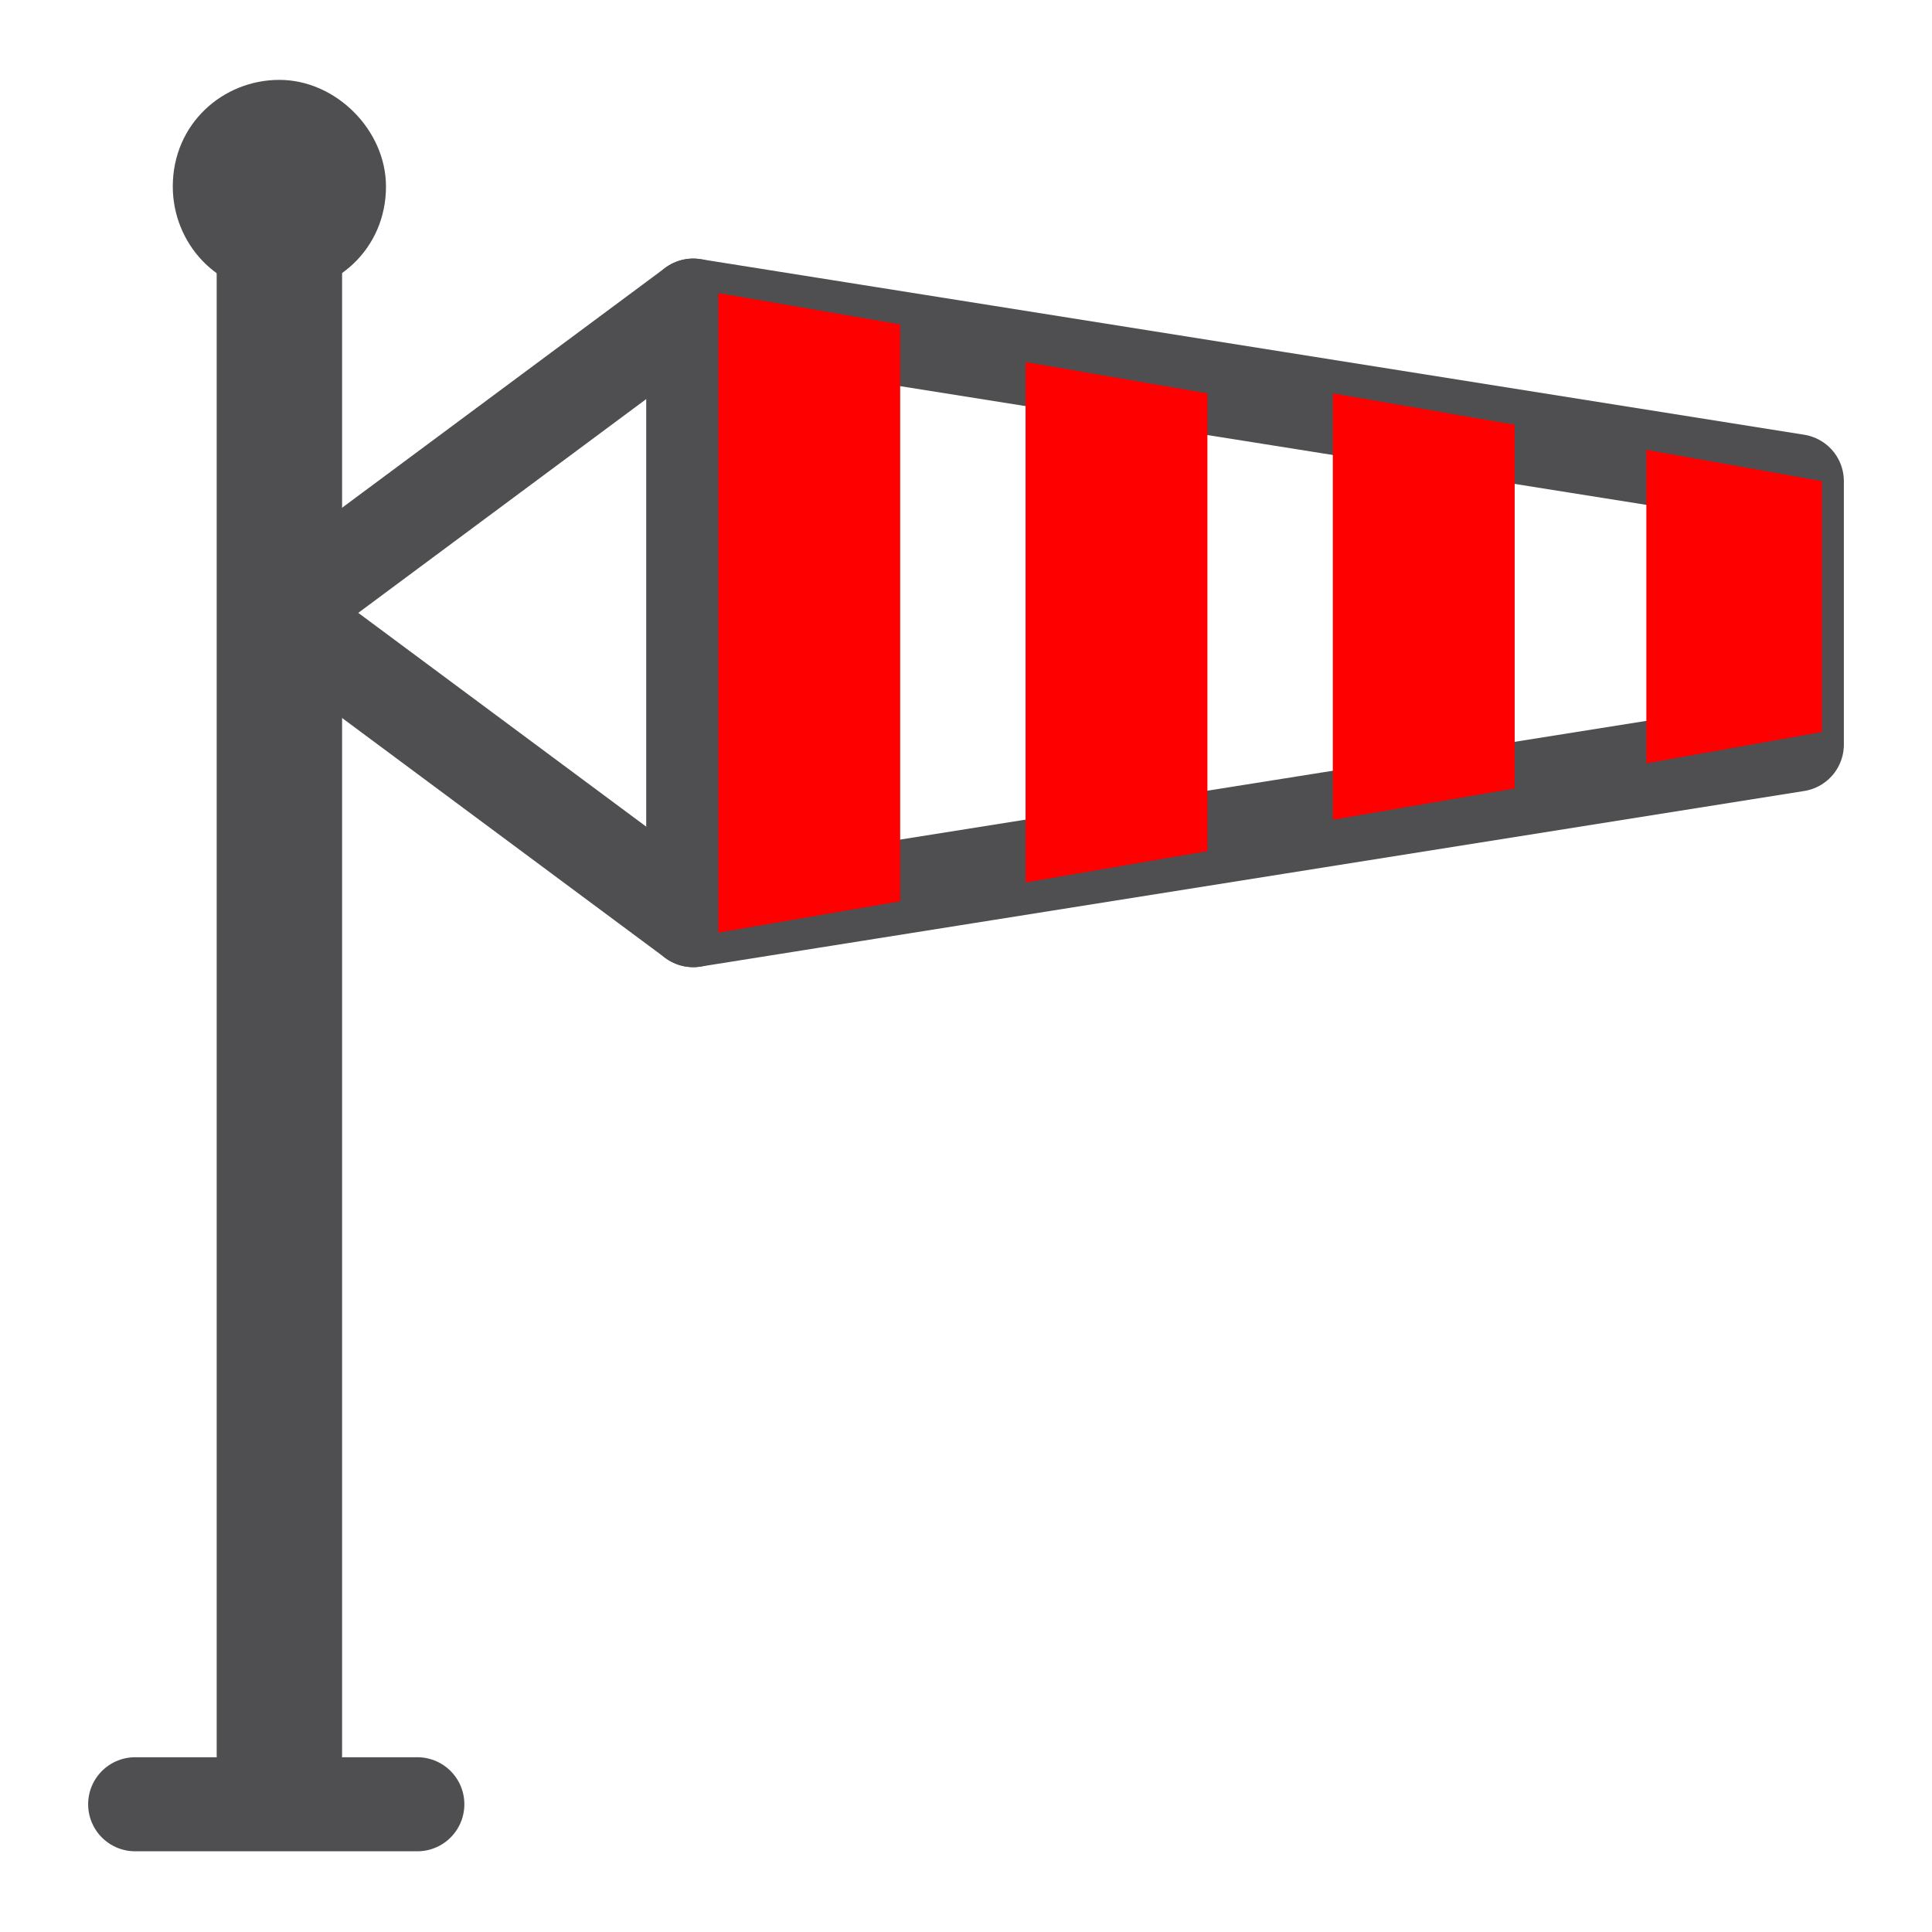 <?xml version="1.0" encoding="UTF-8" standalone="no"?>
<!-- Generator: Adobe Illustrator 22.0.0, SVG Export Plug-In . SVG Version: 6.00 Build 0)  -->

<svg
   xmlns:dc="http://purl.org/dc/elements/1.1/"
   xmlns:cc="http://creativecommons.org/ns#"
   xmlns:rdf="http://www.w3.org/1999/02/22-rdf-syntax-ns#"
   xmlns:svg="http://www.w3.org/2000/svg"
   xmlns="http://www.w3.org/2000/svg"
   xmlns:sodipodi="http://sodipodi.sourceforge.net/DTD/sodipodi-0.dtd"
   xmlns:inkscape="http://www.inkscape.org/namespaces/inkscape"
   version="1.0"
   id="Capa_1"
   x="0px"
   y="0px"
   viewBox="0 0 73.7 73.7"
   style="enable-background:new 0 0 73.7 73.7;"
   xml:space="preserve"
   sodipodi:docname="4_wind2.svg"
   inkscape:version="0.92.2 5c3e80d, 2017-08-06"
   inkscape:export-filename="/Users/lorenzo/Documents/Travail/12-PRESTATIONS/Maru/Evols 2/notifs/weather/4_wind2.png"
   inkscape:export-xdpi="150"
   inkscape:export-ydpi="150"><defs
     id="defs1835" /><sodipodi:namedview
     pagecolor="#ffffff"
     bordercolor="#666666"
     borderopacity="1"
     objecttolerance="10"
     gridtolerance="10"
     guidetolerance="10"
     inkscape:pageopacity="0"
     inkscape:pageshadow="2"
     inkscape:window-width="794"
     inkscape:window-height="776"
     id="namedview1833"
     showgrid="false"
     inkscape:zoom="3.2021711"
     inkscape:cx="36.849998"
     inkscape:cy="36.849998"
     inkscape:window-x="337"
     inkscape:window-y="12"
     inkscape:window-maximized="0"
     inkscape:current-layer="Capa_1" /><style
     type="text/css"
     id="style1796">
	.st0{fill:#4F4F51;}
	.st1{fill:none;stroke:#4F4F51;stroke-width:1.5;stroke-linecap:round;stroke-linejoin:round;stroke-miterlimit:10;}
	.st2{fill:none;stroke:#4F4F51;stroke-width:2;stroke-linecap:round;stroke-linejoin:round;stroke-miterlimit:10;}
	.st3{fill:none;stroke:#4F4F51;stroke-width:2;stroke-miterlimit:10;}
	.st4{fill:none;stroke:#4F4F51;stroke-width:1.5;stroke-miterlimit:10;}
	.st5{fill:none;stroke:#4F4F51;stroke-linecap:round;stroke-linejoin:round;stroke-miterlimit:10;}
	.st6{fill:none;stroke:#4F4F51;stroke-width:0.75;stroke-linecap:round;stroke-linejoin:round;stroke-miterlimit:10;}
	.st7{fill:none;stroke:#4F4F51;stroke-width:3;stroke-linecap:round;stroke-linejoin:round;stroke-miterlimit:10;}
	.st8{fill:none;stroke:#4F4F51;stroke-width:2.2;stroke-linecap:round;stroke-linejoin:round;stroke-miterlimit:10;}
	.st9{fill:none;stroke:#4F4F51;stroke-width:1.5;stroke-linejoin:round;stroke-miterlimit:10;}
	.st10{fill:#4F4F51;stroke:#4F4F51;stroke-linecap:round;stroke-linejoin:round;stroke-miterlimit:10;}
	.st11{fill:none;stroke:#4F4F51;stroke-linejoin:round;stroke-miterlimit:10;}
	.st12{fill:none;stroke:#4F4F51;stroke-width:0.75;stroke-linejoin:round;stroke-miterlimit:10;}
	.st13{fill:none;stroke:#4F4F51;stroke-width:0.25;stroke-linejoin:round;stroke-miterlimit:10;}
	.st14{fill:none;stroke:#4F4F51;stroke-miterlimit:10;}
</style><g
     id="g1828"
     transform="matrix(2.392,0,0,2.392,-53.448,-77.085)"><g
       id="g1820"><polygon
         style="fill:none;stroke:#4f4f51;stroke-width:1.5;stroke-linecap:round;stroke-linejoin:round;stroke-miterlimit:10"
         id="polygon1808"
         points="51,39.9 51,44.1 33.4,46.9 33.4,37.1 "
         class="st1" /><polyline
         style="fill:none;stroke:#4f4f51;stroke-width:1.5;stroke-linecap:round;stroke-linejoin:round;stroke-miterlimit:10"
         id="polyline1810"
         points="33.4,46.9 26.8,42 33.4,37.1    "
         class="st1" /><polygon
         style="fill:#ff0000"
         id="polygon1812"
         points="36.7,37.4 36.7,46.6 33.8,47.1 33.8,36.9 "
         class="st0" /><polygon
         style="fill:#ff0000"
         id="polygon1814"
         points="41.6,38.5 41.6,45.8 38.7,46.3 38.7,38 "
         class="st0" /><polygon
         style="fill:#ff0000"
         id="polygon1816"
         points="46.5,39 46.5,44.8 43.6,45.3 43.6,38.5 "
         class="st0" /><polygon
         style="fill:#ff0000"
         id="polygon1818"
         points="51.4,39.9 51.4,43.9 48.6,44.4 48.6,39.4 "
         class="st0" /></g><path
       style="fill:#4f4f51"
       inkscape:connector-curvature="0"
       id="path1822"
       d="m 28.5,35.2 c 0,1 -0.8,1.7 -1.7,1.7 -1,0 -1.7,-0.8 -1.7,-1.7 0,-1 0.8,-1.7 1.7,-1.7 0.9,0 1.7,0.8 1.7,1.7 z"
       class="st0" /><line
       style="fill:none;stroke:#4f4f51;stroke-width:2;stroke-linecap:round;stroke-linejoin:round;stroke-miterlimit:10"
       id="line1824"
       y2="60.2"
       x2="26.8"
       y1="35.2"
       x1="26.8"
       class="st2" /><line
       style="fill:none;stroke:#4f4f51;stroke-width:1.5;stroke-linecap:round;stroke-linejoin:round;stroke-miterlimit:10"
       id="line1826"
       y2="61"
       x2="29"
       y1="61"
       x1="24.5"
       class="st1" /></g></svg>